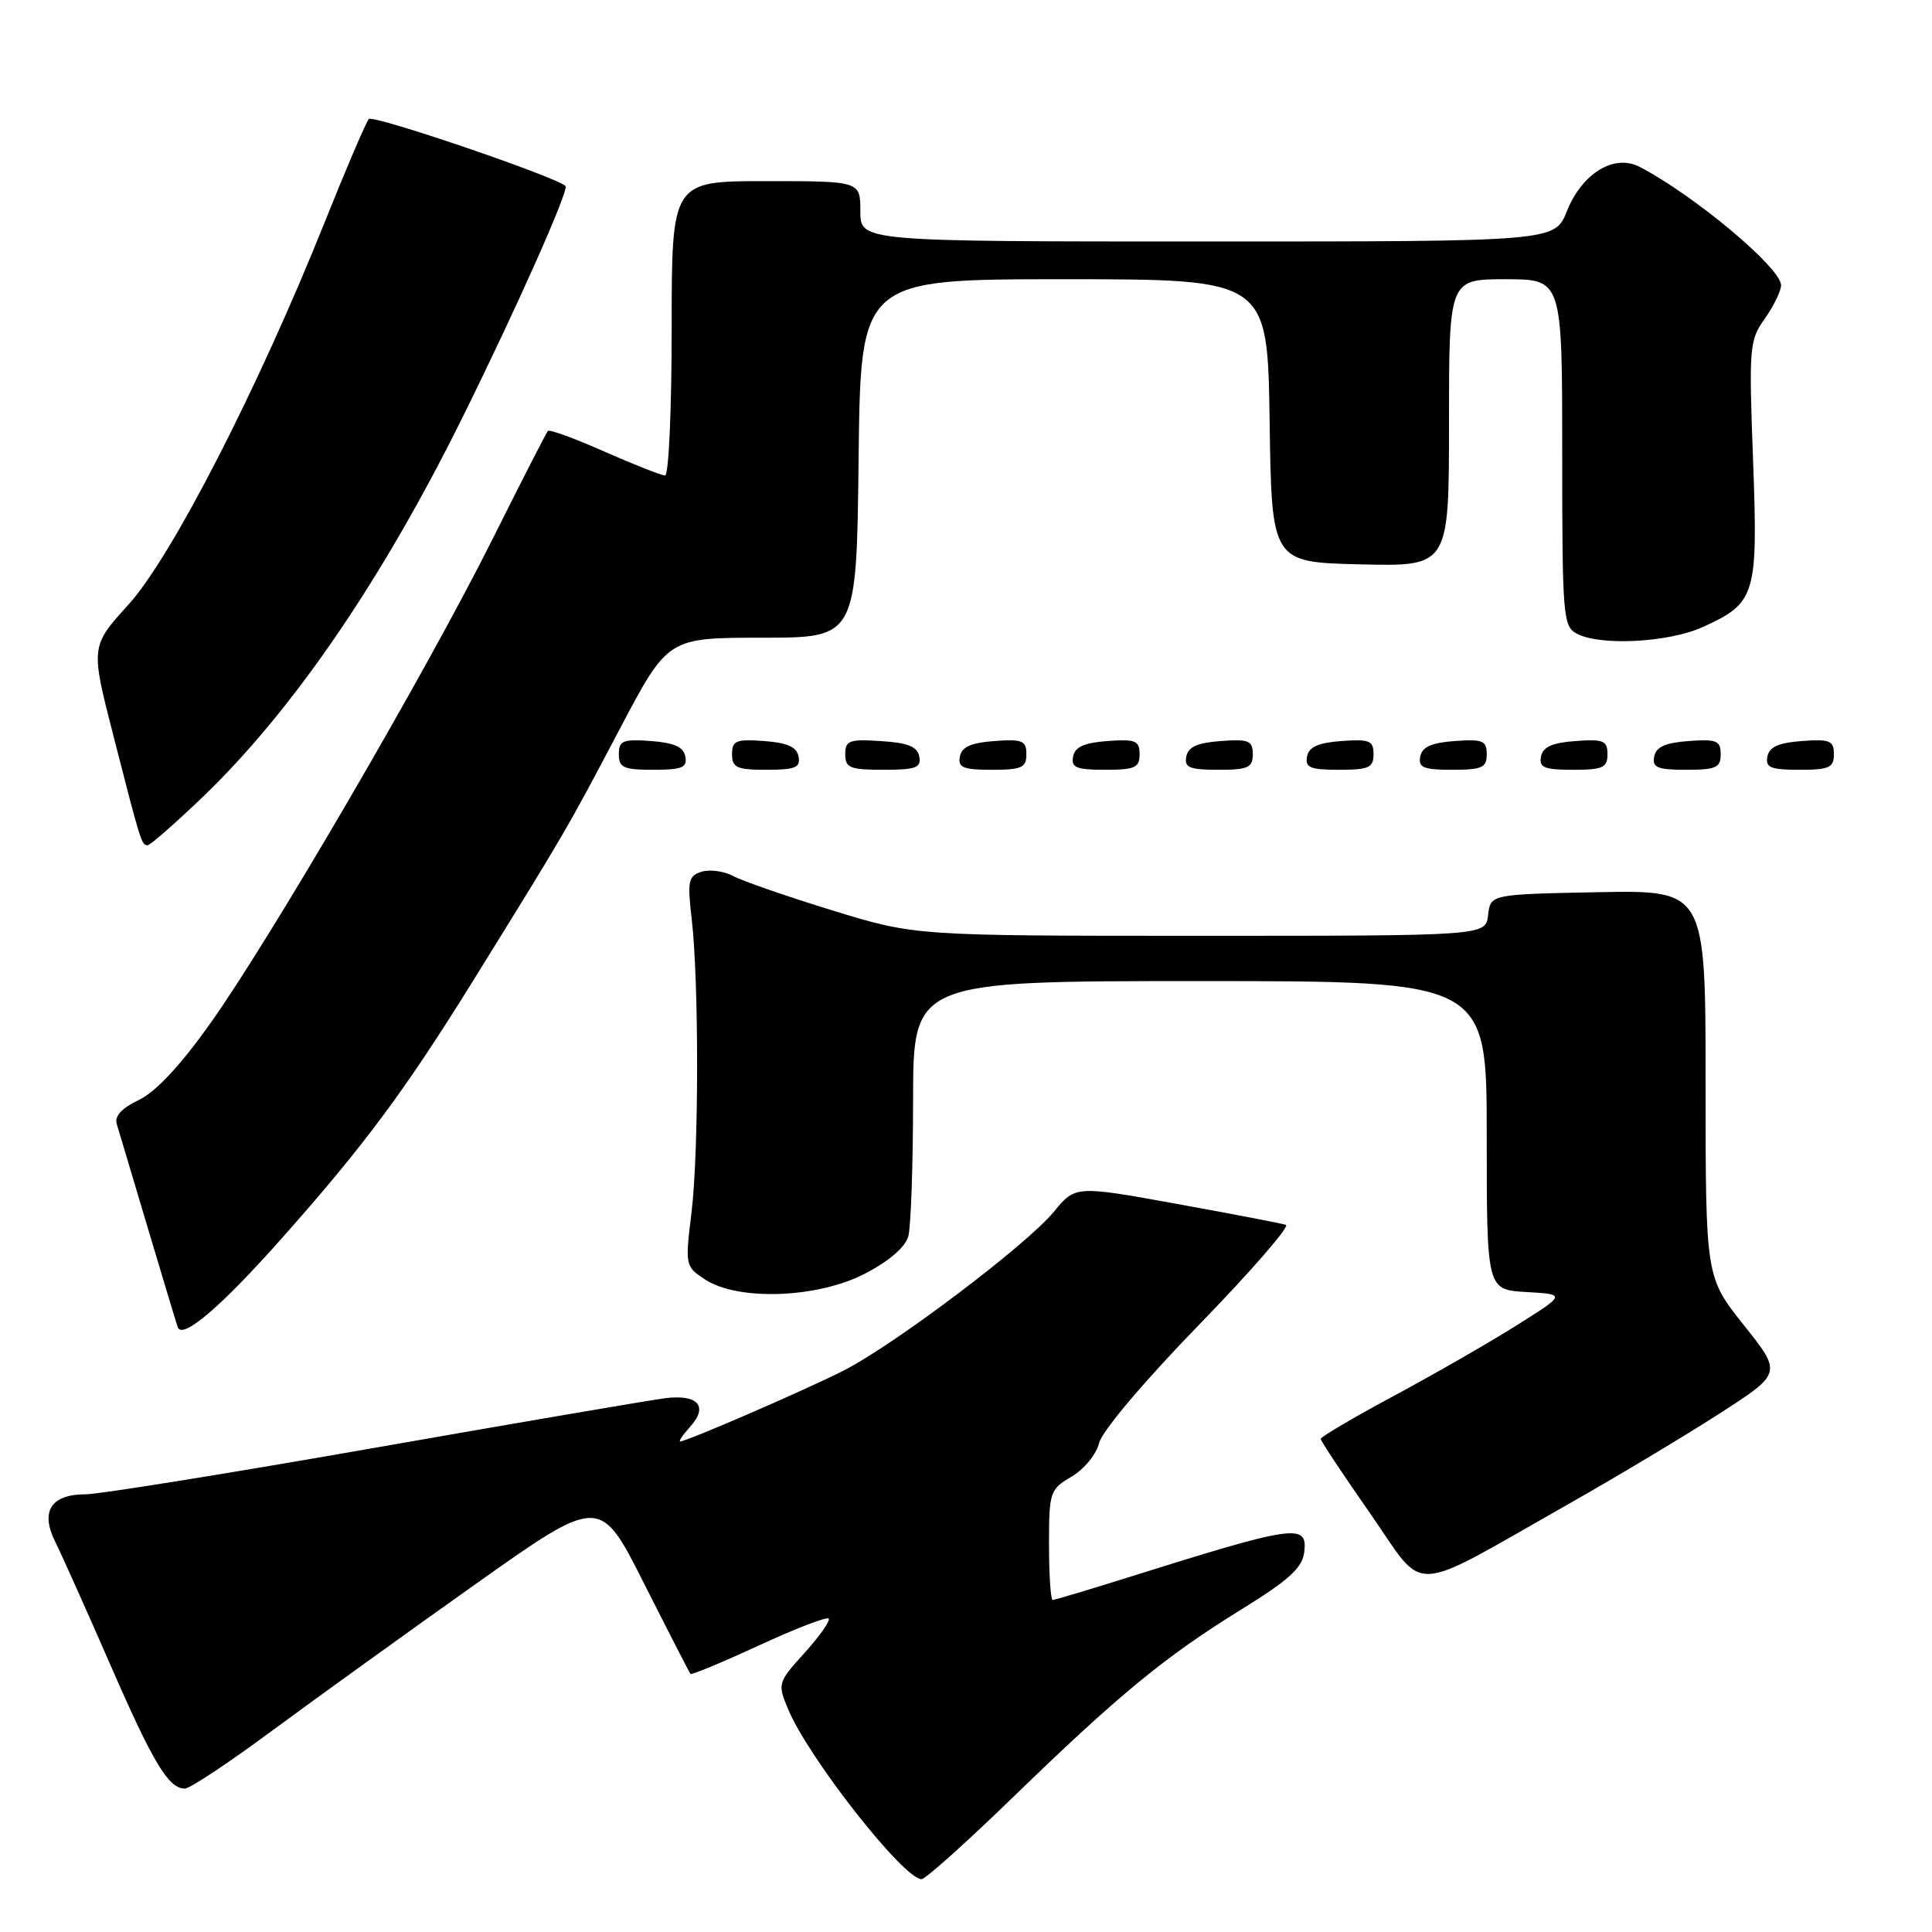 <?xml version="1.0" encoding="UTF-8" standalone="no"?>
<!DOCTYPE svg PUBLIC "-//W3C//DTD SVG 1.1//EN" "http://www.w3.org/Graphics/SVG/1.1/DTD/svg11.dtd" >
<svg xmlns="http://www.w3.org/2000/svg" xmlns:xlink="http://www.w3.org/1999/xlink" version="1.1" viewBox="0 0 256 256">
 <g >
 <path fill="currentColor"
d=" M 134.27 238.10 C 148.28 224.52 154.35 219.52 164.50 213.25 C 170.85 209.32 172.57 207.75 172.82 205.65 C 173.28 201.81 171.66 202.04 149.24 209.09 C 144.14 210.69 139.76 212.00 139.49 212.00 C 139.22 212.00 139.00 208.72 139.00 204.72 C 139.00 197.69 139.10 197.37 141.99 195.66 C 143.65 194.69 145.28 192.69 145.64 191.20 C 146.02 189.64 151.59 183.04 158.85 175.57 C 165.76 168.46 170.95 162.48 170.39 162.30 C 169.82 162.11 163.32 160.86 155.93 159.52 C 142.50 157.09 142.50 157.09 139.64 160.57 C 135.99 164.99 118.47 178.22 111.74 181.63 C 106.70 184.19 90.98 191.00 90.13 191.00 C 89.89 191.00 90.48 190.13 91.44 189.06 C 93.91 186.34 92.49 184.72 88.13 185.27 C 86.13 185.53 68.75 188.49 49.50 191.87 C 30.26 195.24 13.10 198.00 11.38 198.00 C 6.76 198.00 5.31 200.24 7.31 204.28 C 8.19 206.05 11.46 213.35 14.58 220.50 C 20.30 233.63 22.33 237.00 24.50 237.00 C 25.15 237.00 30.37 233.54 36.09 229.30 C 41.82 225.07 53.92 216.35 63.00 209.91 C 79.50 198.22 79.50 198.22 85.36 209.86 C 88.59 216.26 91.35 221.63 91.49 221.80 C 91.64 221.96 95.71 220.27 100.54 218.04 C 105.37 215.81 109.53 214.20 109.80 214.47 C 110.06 214.73 108.64 216.76 106.63 218.99 C 103.04 222.96 103.01 223.08 104.44 226.50 C 107.13 232.95 119.74 249.00 122.11 249.00 C 122.62 249.00 128.09 244.10 134.27 238.10 Z  M 208.00 199.20 C 214.32 195.61 223.24 190.27 227.82 187.32 C 236.14 181.96 236.14 181.96 231.07 175.59 C 226.00 169.22 226.00 169.22 226.00 143.58 C 226.00 117.95 226.00 117.95 211.75 118.22 C 197.50 118.50 197.50 118.50 197.18 121.25 C 196.87 124.00 196.87 124.00 159.06 124.00 C 121.26 124.00 121.26 124.00 110.34 120.65 C 104.33 118.80 98.41 116.75 97.17 116.09 C 95.94 115.43 94.04 115.17 92.96 115.51 C 91.21 116.07 91.07 116.74 91.64 121.63 C 92.62 129.93 92.61 152.58 91.63 160.65 C 90.77 167.69 90.80 167.82 93.41 169.53 C 97.81 172.41 108.34 172.03 114.62 168.76 C 117.84 167.09 119.97 165.24 120.36 163.80 C 120.70 162.53 120.98 154.41 120.99 145.75 C 121.00 130.00 121.00 130.00 159.00 130.00 C 197.00 130.00 197.00 130.00 197.00 150.45 C 197.00 170.90 197.00 170.90 202.25 171.20 C 207.50 171.50 207.50 171.50 201.00 175.59 C 197.43 177.84 190.11 182.05 184.75 184.93 C 179.39 187.81 175.00 190.39 175.00 190.66 C 175.00 190.92 177.95 195.38 181.57 200.56 C 189.10 211.37 186.27 211.51 208.00 199.20 Z  M 37.34 164.08 C 48.29 151.74 53.66 144.51 62.66 130.00 C 75.07 109.98 75.07 109.97 82.17 96.50 C 88.50 84.50 88.50 84.50 101.00 84.50 C 113.50 84.50 113.50 84.50 113.77 60.75 C 114.04 37.00 114.04 37.00 141.00 37.00 C 167.96 37.00 167.96 37.00 168.23 55.75 C 168.50 74.50 168.50 74.50 180.25 74.78 C 192.00 75.06 192.00 75.06 192.00 56.03 C 192.00 37.00 192.00 37.00 199.50 37.00 C 207.00 37.00 207.00 37.00 207.00 59.96 C 207.00 81.65 207.11 82.99 208.93 83.96 C 212.02 85.62 221.10 85.14 225.62 83.09 C 232.66 79.89 232.95 78.92 232.29 60.98 C 231.73 45.97 231.80 45.09 233.85 42.21 C 235.03 40.55 236.00 38.56 236.00 37.79 C 236.00 35.50 224.50 25.88 217.26 22.11 C 213.90 20.36 209.64 22.95 207.63 27.96 C 206.02 32.00 206.02 32.00 160.01 32.00 C 114.00 32.00 114.00 32.00 114.00 28.00 C 114.00 24.00 114.00 24.00 101.50 24.00 C 89.00 24.00 89.00 24.00 89.00 43.50 C 89.00 54.23 88.61 63.00 88.13 63.00 C 87.65 63.00 84.04 61.58 80.12 59.85 C 76.19 58.11 72.81 56.87 72.60 57.10 C 72.39 57.32 69.08 63.80 65.23 71.50 C 56.53 88.91 35.90 124.31 27.85 135.63 C 23.91 141.17 20.63 144.69 18.40 145.75 C 16.13 146.83 15.15 147.90 15.47 148.94 C 15.73 149.80 17.56 155.90 19.52 162.50 C 21.49 169.10 23.30 175.11 23.55 175.85 C 24.14 177.56 29.29 173.16 37.34 164.08 Z  M 26.71 105.75 C 38.66 94.32 50.47 77.11 61.19 55.50 C 68.44 40.87 75.45 25.11 74.93 24.64 C 73.51 23.37 49.44 15.17 48.88 15.77 C 48.50 16.17 45.86 22.35 43.00 29.50 C 34.22 51.43 22.76 73.77 17.05 80.08 C 11.99 85.66 11.99 85.66 15.05 97.58 C 18.67 111.72 18.76 112.00 19.56 112.00 C 19.90 112.00 23.11 109.19 26.71 105.75 Z  M 90.81 100.25 C 90.57 98.97 89.34 98.42 86.24 98.19 C 82.53 97.92 82.00 98.14 82.00 99.94 C 82.00 101.72 82.62 102.00 86.57 102.00 C 90.39 102.00 91.09 101.71 90.81 100.25 Z  M 105.81 100.25 C 105.57 98.97 104.34 98.42 101.24 98.19 C 97.53 97.92 97.00 98.14 97.00 99.94 C 97.00 101.72 97.62 102.00 101.57 102.00 C 105.39 102.00 106.09 101.71 105.81 100.25 Z  M 121.81 100.25 C 121.56 98.93 120.31 98.42 116.74 98.20 C 112.53 97.92 112.00 98.12 112.00 99.95 C 112.00 101.75 112.62 102.00 117.07 102.00 C 121.36 102.00 122.10 101.73 121.81 100.25 Z  M 136.00 99.94 C 136.00 98.14 135.47 97.92 131.76 98.19 C 128.66 98.42 127.43 98.97 127.19 100.25 C 126.91 101.71 127.61 102.00 131.43 102.00 C 135.38 102.00 136.00 101.72 136.00 99.94 Z  M 151.00 99.94 C 151.00 98.14 150.47 97.92 146.76 98.19 C 143.66 98.42 142.43 98.97 142.19 100.25 C 141.91 101.71 142.61 102.00 146.43 102.00 C 150.38 102.00 151.00 101.72 151.00 99.94 Z  M 166.00 99.94 C 166.00 98.14 165.47 97.92 161.76 98.19 C 158.66 98.42 157.43 98.97 157.19 100.25 C 156.91 101.71 157.61 102.00 161.43 102.00 C 165.38 102.00 166.00 101.72 166.00 99.94 Z  M 182.00 99.94 C 182.00 98.14 181.47 97.92 177.76 98.19 C 174.66 98.42 173.43 98.97 173.19 100.25 C 172.91 101.71 173.61 102.00 177.43 102.00 C 181.38 102.00 182.00 101.72 182.00 99.94 Z  M 197.00 99.94 C 197.00 98.14 196.47 97.92 192.76 98.19 C 189.66 98.42 188.43 98.97 188.19 100.25 C 187.91 101.71 188.61 102.00 192.43 102.00 C 196.38 102.00 197.00 101.72 197.00 99.94 Z  M 213.00 99.94 C 213.00 98.14 212.47 97.92 208.76 98.19 C 205.66 98.42 204.43 98.97 204.19 100.25 C 203.91 101.71 204.61 102.00 208.43 102.00 C 212.38 102.00 213.00 101.72 213.00 99.94 Z  M 228.00 99.94 C 228.00 98.14 227.47 97.92 223.76 98.19 C 220.66 98.42 219.43 98.97 219.19 100.25 C 218.91 101.71 219.61 102.00 223.43 102.00 C 227.38 102.00 228.00 101.72 228.00 99.94 Z  M 243.00 99.94 C 243.00 98.14 242.47 97.92 238.76 98.19 C 235.66 98.42 234.43 98.97 234.19 100.25 C 233.91 101.71 234.61 102.00 238.43 102.00 C 242.38 102.00 243.00 101.72 243.00 99.94 Z "/>
</g>
</svg>